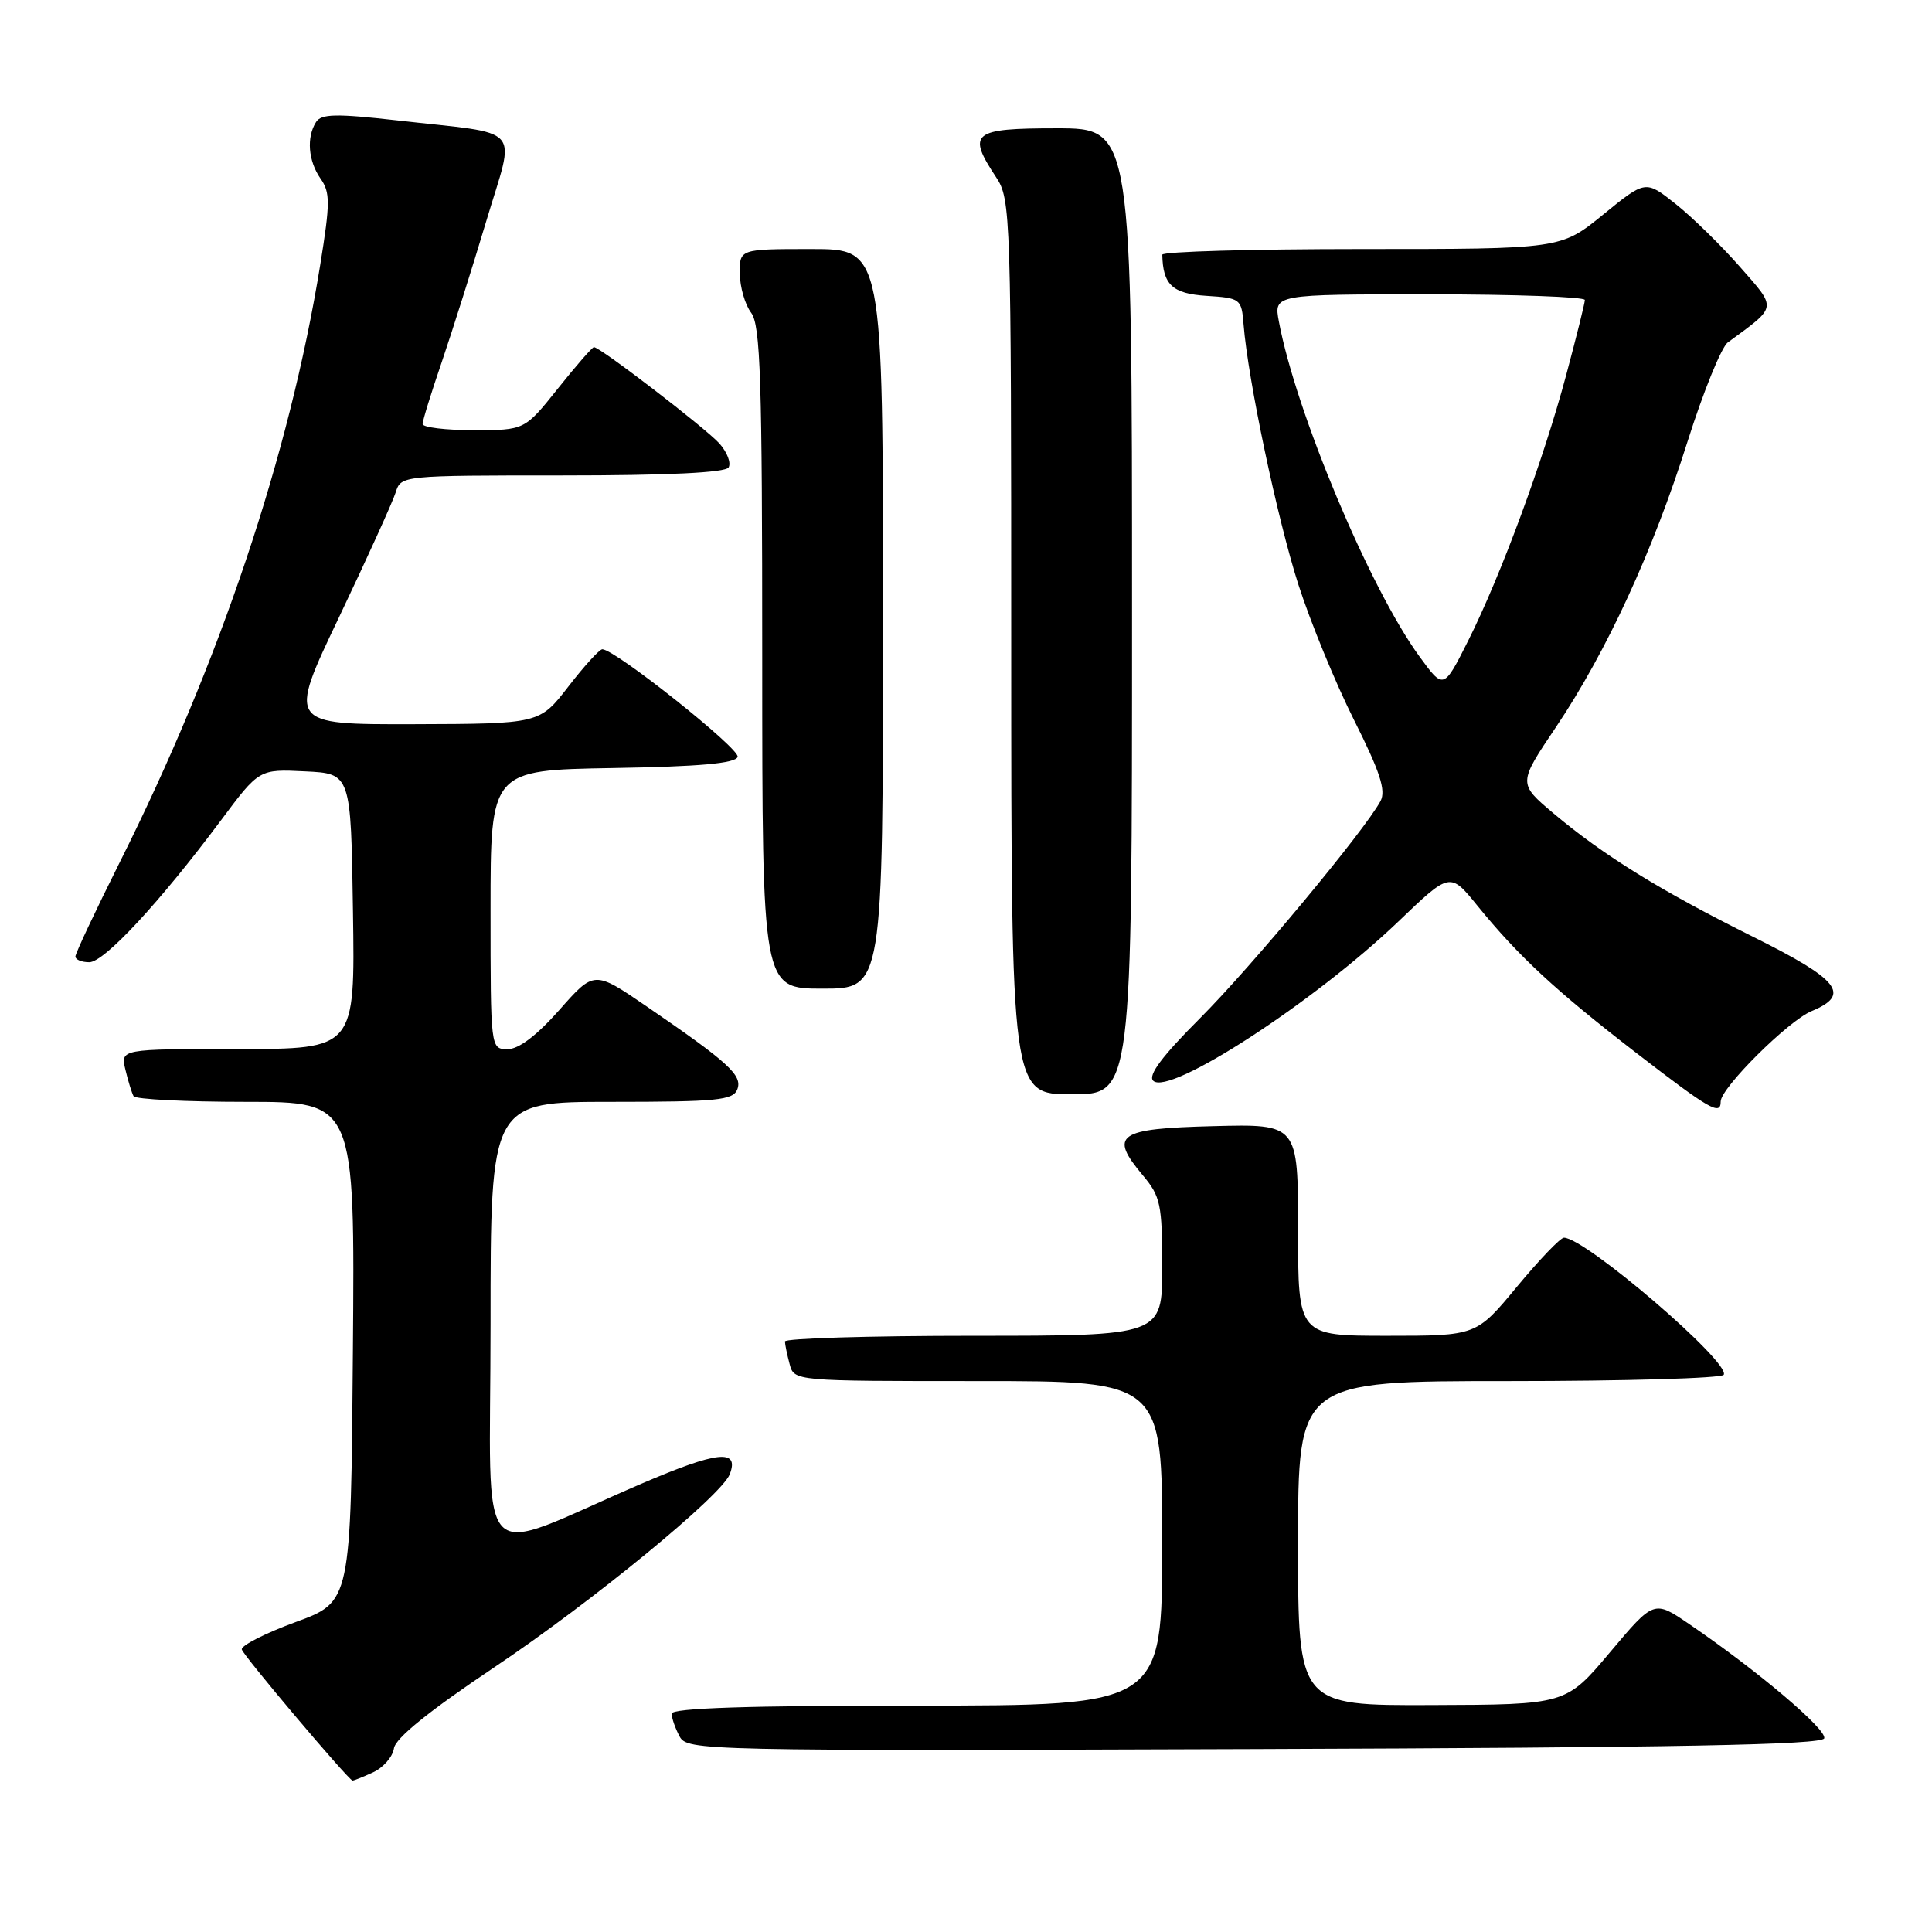 <?xml version="1.0" encoding="UTF-8" standalone="no"?>
<!DOCTYPE svg PUBLIC "-//W3C//DTD SVG 1.1//EN" "http://www.w3.org/Graphics/SVG/1.1/DTD/svg11.dtd" >
<svg xmlns="http://www.w3.org/2000/svg" xmlns:xlink="http://www.w3.org/1999/xlink" version="1.1" viewBox="0 0 256 256">
 <g >
 <path fill="currentColor"
d=" M 49.40 234.86 C 50.77 234.24 52.03 232.80 52.20 231.67 C 52.40 230.31 56.84 226.72 65.52 220.91 C 78.41 212.28 95.61 198.17 96.70 195.34 C 98.00 191.95 95.07 192.27 84.99 196.60 C 62.44 206.30 65.00 209.00 65.00 175.49 C 65.00 146.00 65.00 146.00 81.03 146.00 C 95.05 146.00 97.14 145.79 97.70 144.34 C 98.41 142.49 96.55 140.79 85.62 133.31 C 78.73 128.60 78.73 128.60 74.12 133.82 C 71.10 137.23 68.72 139.03 67.25 139.02 C 65.00 139.00 65.00 139.00 65.00 120.52 C 65.00 102.05 65.00 102.05 81.17 101.77 C 92.70 101.58 97.45 101.15 97.74 100.29 C 98.09 99.24 81.60 86.11 79.82 86.03 C 79.45 86.01 77.43 88.23 75.32 90.96 C 71.50 95.91 71.50 95.91 54.82 95.96 C 38.14 96.00 38.14 96.00 44.94 81.75 C 48.67 73.91 52.04 66.49 52.43 65.25 C 53.13 63.01 53.22 63.00 74.51 63.00 C 88.52 63.00 96.11 62.63 96.54 61.94 C 96.90 61.35 96.36 59.94 95.35 58.79 C 93.57 56.79 79.53 46.00 78.70 46.00 C 78.48 46.00 76.32 48.47 73.91 51.50 C 69.52 57.00 69.52 57.00 62.76 57.00 C 59.04 57.00 56.00 56.63 56.00 56.18 C 56.00 55.72 57.15 52.01 58.55 47.93 C 59.94 43.84 62.59 35.46 64.43 29.31 C 68.30 16.35 69.66 17.89 52.61 15.95 C 44.53 15.04 42.57 15.08 41.88 16.17 C 40.59 18.20 40.84 21.32 42.47 23.66 C 43.77 25.51 43.76 26.87 42.43 35.11 C 38.36 60.28 29.13 87.78 15.87 114.25 C 12.64 120.71 9.99 126.33 9.99 126.75 C 10.00 127.16 10.82 127.50 11.83 127.50 C 13.81 127.50 21.16 119.58 29.27 108.71 C 34.34 101.91 34.34 101.91 40.42 102.21 C 46.50 102.50 46.50 102.50 46.77 120.75 C 47.05 139.00 47.05 139.00 31.50 139.00 C 15.96 139.00 15.96 139.00 16.62 141.75 C 16.98 143.26 17.47 144.84 17.70 145.25 C 17.93 145.66 24.62 146.00 32.57 146.00 C 47.03 146.00 47.03 146.00 46.76 179.13 C 46.50 212.25 46.50 212.25 39.18 214.93 C 35.15 216.41 31.94 218.04 32.04 218.56 C 32.19 219.32 45.99 235.66 46.70 235.93 C 46.81 235.97 48.03 235.49 49.40 234.86 Z  M 241.72 230.34 C 242.11 229.18 232.82 221.32 223.83 215.20 C 219.16 212.01 219.16 212.01 213.33 218.94 C 207.50 225.87 207.50 225.87 189.75 225.93 C 172.00 226.00 172.00 226.00 172.00 204.50 C 172.00 183.00 172.00 183.00 199.94 183.00 C 215.31 183.00 228.11 182.63 228.40 182.17 C 229.38 180.58 210.06 164.00 207.23 164.00 C 206.76 164.00 203.96 166.93 201.00 170.50 C 195.62 177.00 195.62 177.00 183.81 177.00 C 172.00 177.00 172.00 177.00 172.00 162.97 C 172.00 148.93 172.00 148.93 160.76 149.22 C 148.06 149.54 146.90 150.35 151.45 155.76 C 153.77 158.52 154.00 159.60 154.00 167.89 C 154.00 177.00 154.00 177.00 129.00 177.00 C 115.25 177.00 104.01 177.34 104.01 177.75 C 104.02 178.16 104.30 179.51 104.63 180.75 C 105.23 183.00 105.23 183.00 129.62 183.00 C 154.00 183.00 154.00 183.00 154.00 204.50 C 154.00 226.00 154.00 226.00 121.50 226.00 C 99.16 226.00 89.00 226.33 89.00 227.07 C 89.00 227.65 89.47 229.00 90.04 230.07 C 91.05 231.97 92.73 232.01 166.21 231.76 C 222.26 231.57 241.43 231.20 241.72 230.34 Z  M 228.00 145.96 C 228.00 144.16 236.94 135.27 240.04 133.98 C 245.30 131.80 243.75 129.83 232.33 124.15 C 220.01 118.02 212.48 113.36 205.84 107.77 C 201.15 103.81 201.15 103.81 206.17 96.35 C 212.89 86.34 219.02 73.05 223.61 58.50 C 225.70 51.90 228.10 45.99 228.95 45.37 C 235.57 40.51 235.50 41.00 230.52 35.32 C 228.02 32.48 224.19 28.73 222.00 27.00 C 218.04 23.86 218.04 23.86 212.43 28.43 C 206.82 33.00 206.82 33.00 180.41 33.00 C 165.88 33.00 154.01 33.34 154.01 33.75 C 154.09 37.73 155.35 38.91 159.85 39.20 C 164.38 39.49 164.51 39.59 164.78 43.00 C 165.36 50.30 169.25 68.76 172.04 77.45 C 173.64 82.43 176.96 90.51 179.42 95.41 C 182.86 102.26 183.67 104.74 182.93 106.14 C 180.84 110.04 165.82 128.11 158.98 134.95 C 154.00 139.93 152.09 142.49 152.80 143.20 C 154.89 145.29 174.18 132.76 185.32 122.08 C 192.14 115.54 192.14 115.54 195.77 120.02 C 201.22 126.72 206.12 131.27 216.83 139.53 C 226.57 147.04 228.00 147.87 228.00 145.96 Z  M 150.00 81.00 C 150.00 17.00 150.00 17.00 140.00 17.00 C 128.82 17.00 128.09 17.59 132.00 23.50 C 133.93 26.41 133.99 28.31 133.99 85.75 C 134.00 145.00 134.00 145.00 142.00 145.00 C 150.00 145.00 150.00 145.00 150.00 81.00 Z  M 117.00 82.00 C 117.00 33.00 117.00 33.00 107.50 33.00 C 98.00 33.00 98.00 33.00 98.03 36.25 C 98.05 38.04 98.72 40.37 99.53 41.44 C 100.77 43.08 101.00 50.22 101.00 87.19 C 101.00 131.00 101.00 131.00 109.00 131.00 C 117.00 131.00 117.00 131.00 117.00 82.00 Z  M 188.05 86.94 C 181.50 77.93 171.70 54.58 169.46 42.61 C 168.78 39.00 168.78 39.00 189.39 39.00 C 200.72 39.00 210.00 39.34 210.00 39.75 C 210.00 40.16 208.88 44.65 207.52 49.72 C 204.50 61.02 198.85 76.32 194.52 84.94 C 191.28 91.38 191.28 91.38 188.05 86.94 Z "/>
</g>
</svg>